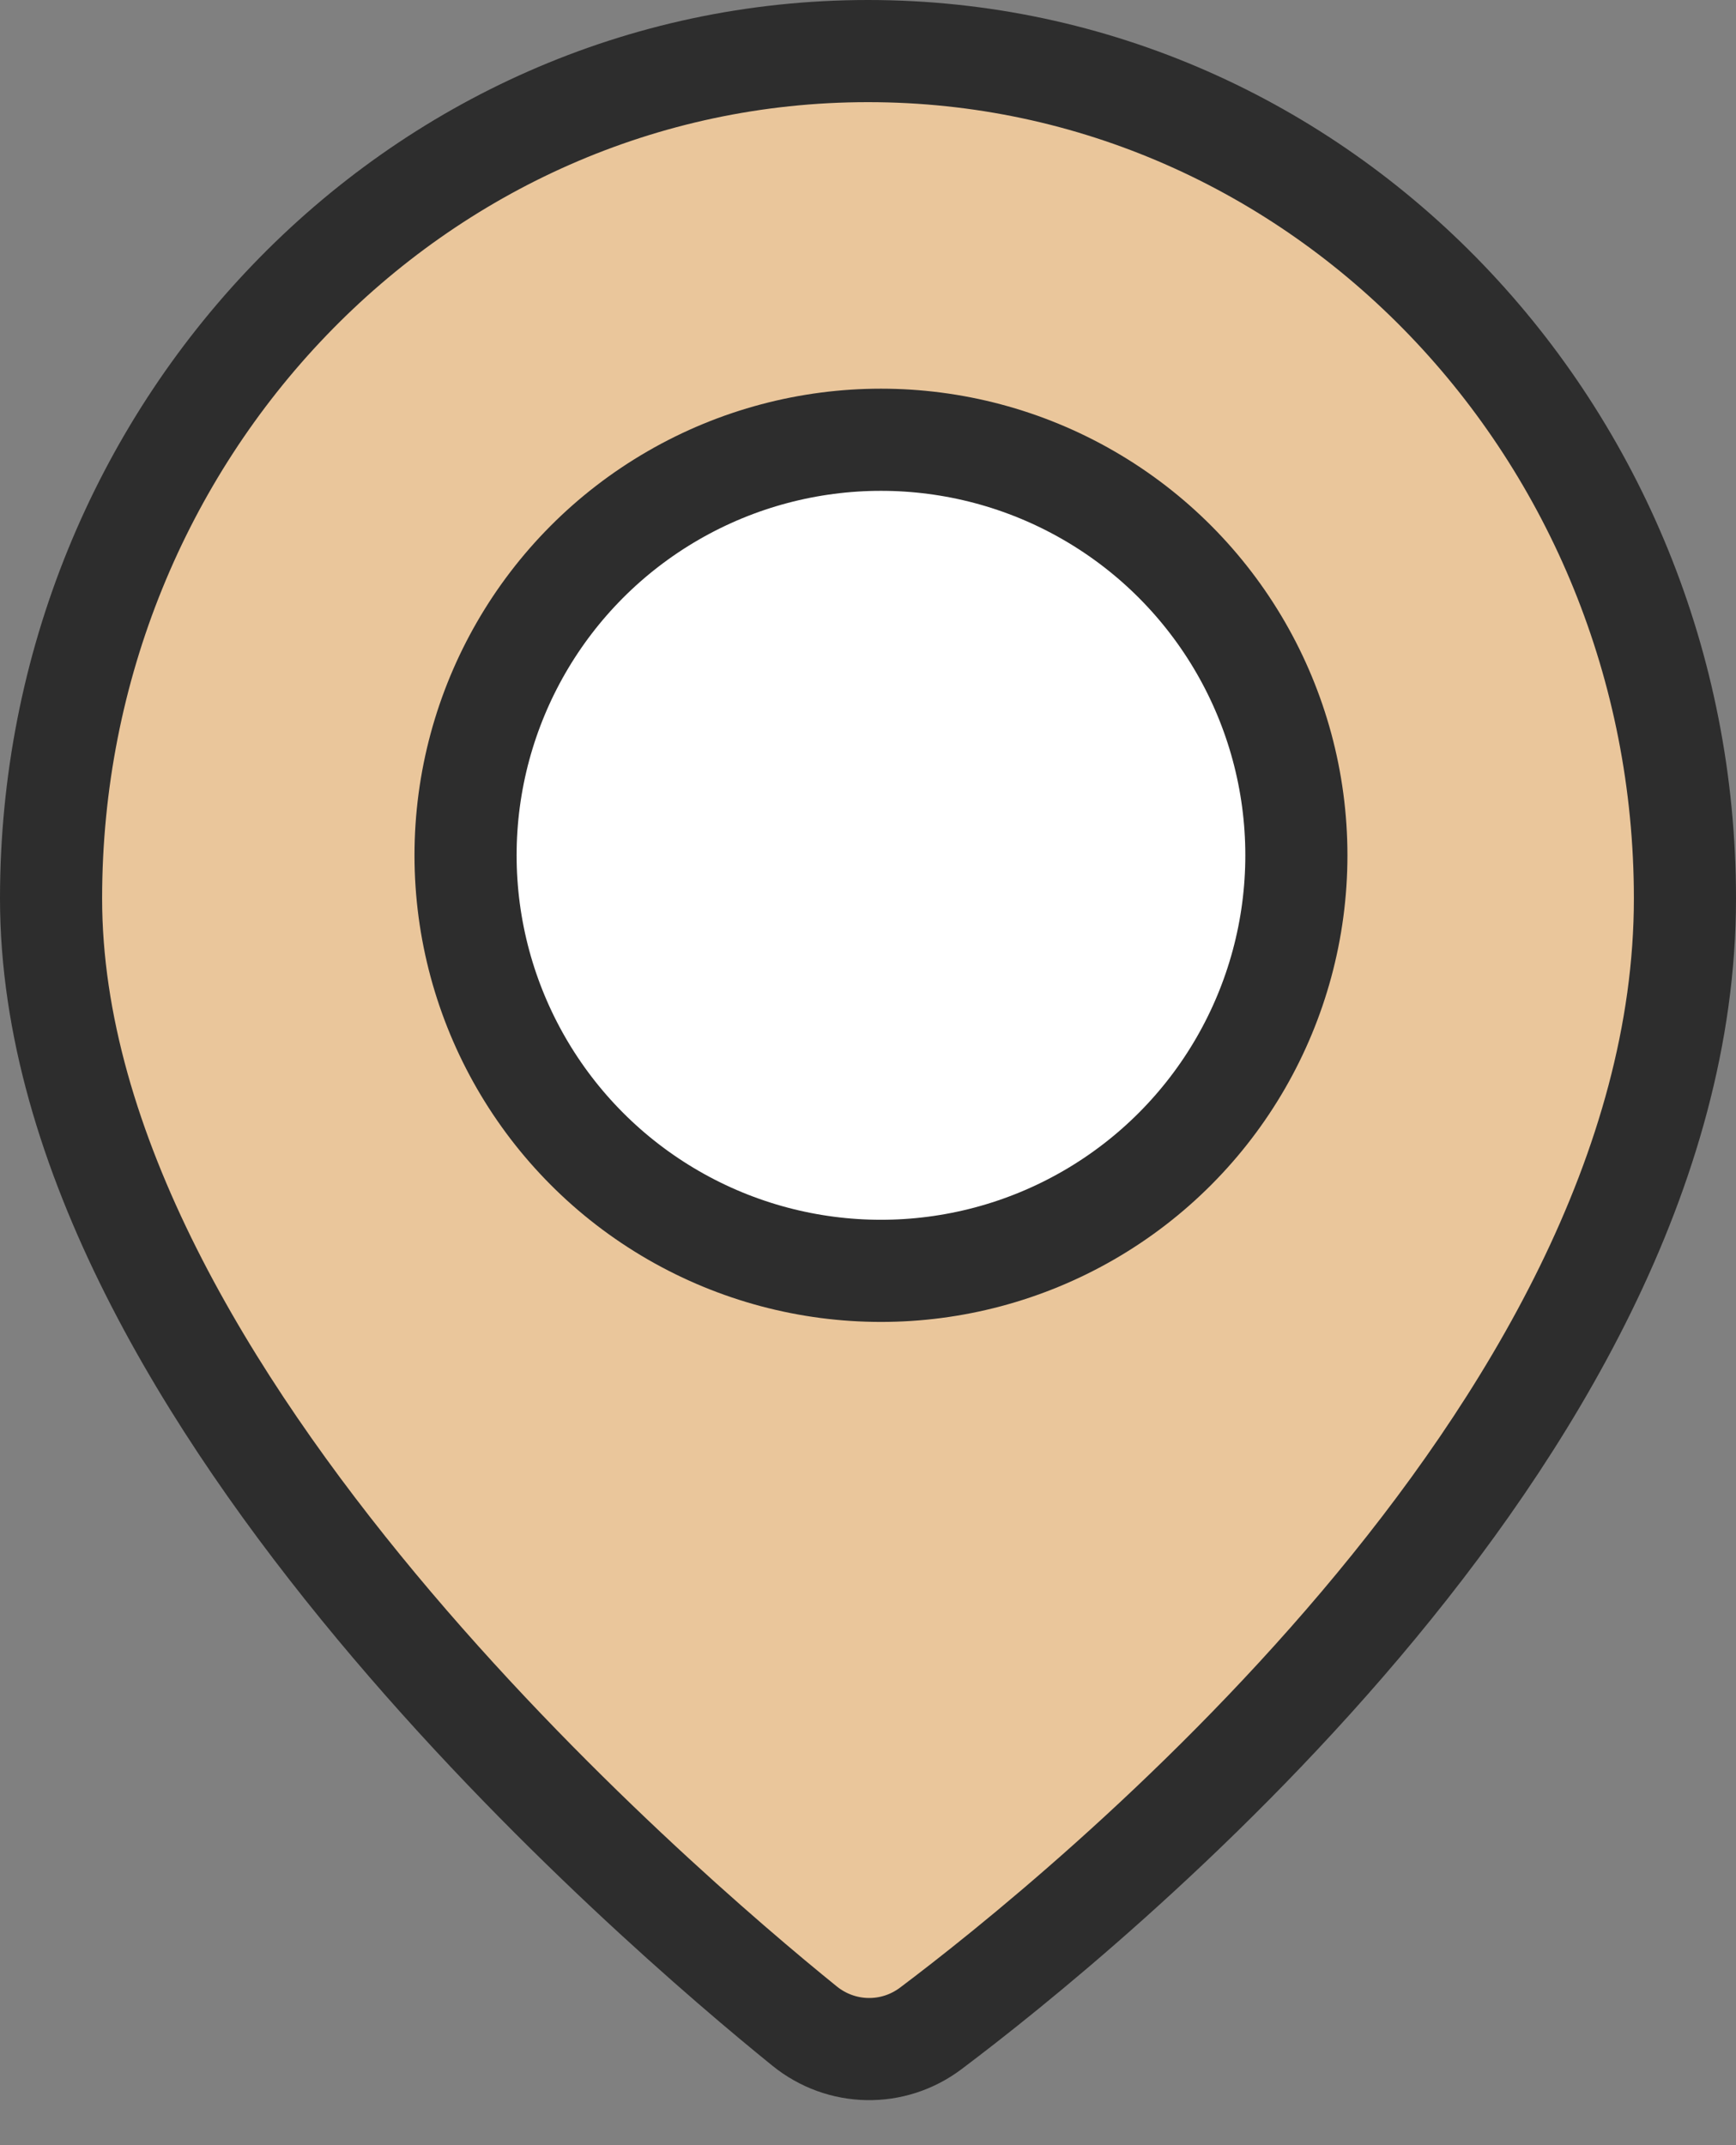 <svg width="34" height="42" viewBox="0 0 34 42" fill="none" xmlns="http://www.w3.org/2000/svg">
<rect x="0" y="0" width="34" height="42" fill="#808080" stroke="none"/>
<path d="M17 1C8.127 1 1 8.465 1 17.592C1 22.523 4.099 27.515 7.368 31.445C10.673 35.417 14.327 38.511 15.759 39.669C16.477 40.25 17.49 40.272 18.232 39.712C19.684 38.62 23.342 35.714 26.647 31.808C29.927 27.931 33 22.905 33 17.592C33 8.465 25.873 1 17 1Z" fill="#EAC69B" stroke="#2D2D2D" stroke-width="2"/>
<circle cx="17.254" cy="16.746" r="8.136" fill="white" stroke="#2D2D2D" stroke-width="2"/>
</svg>
